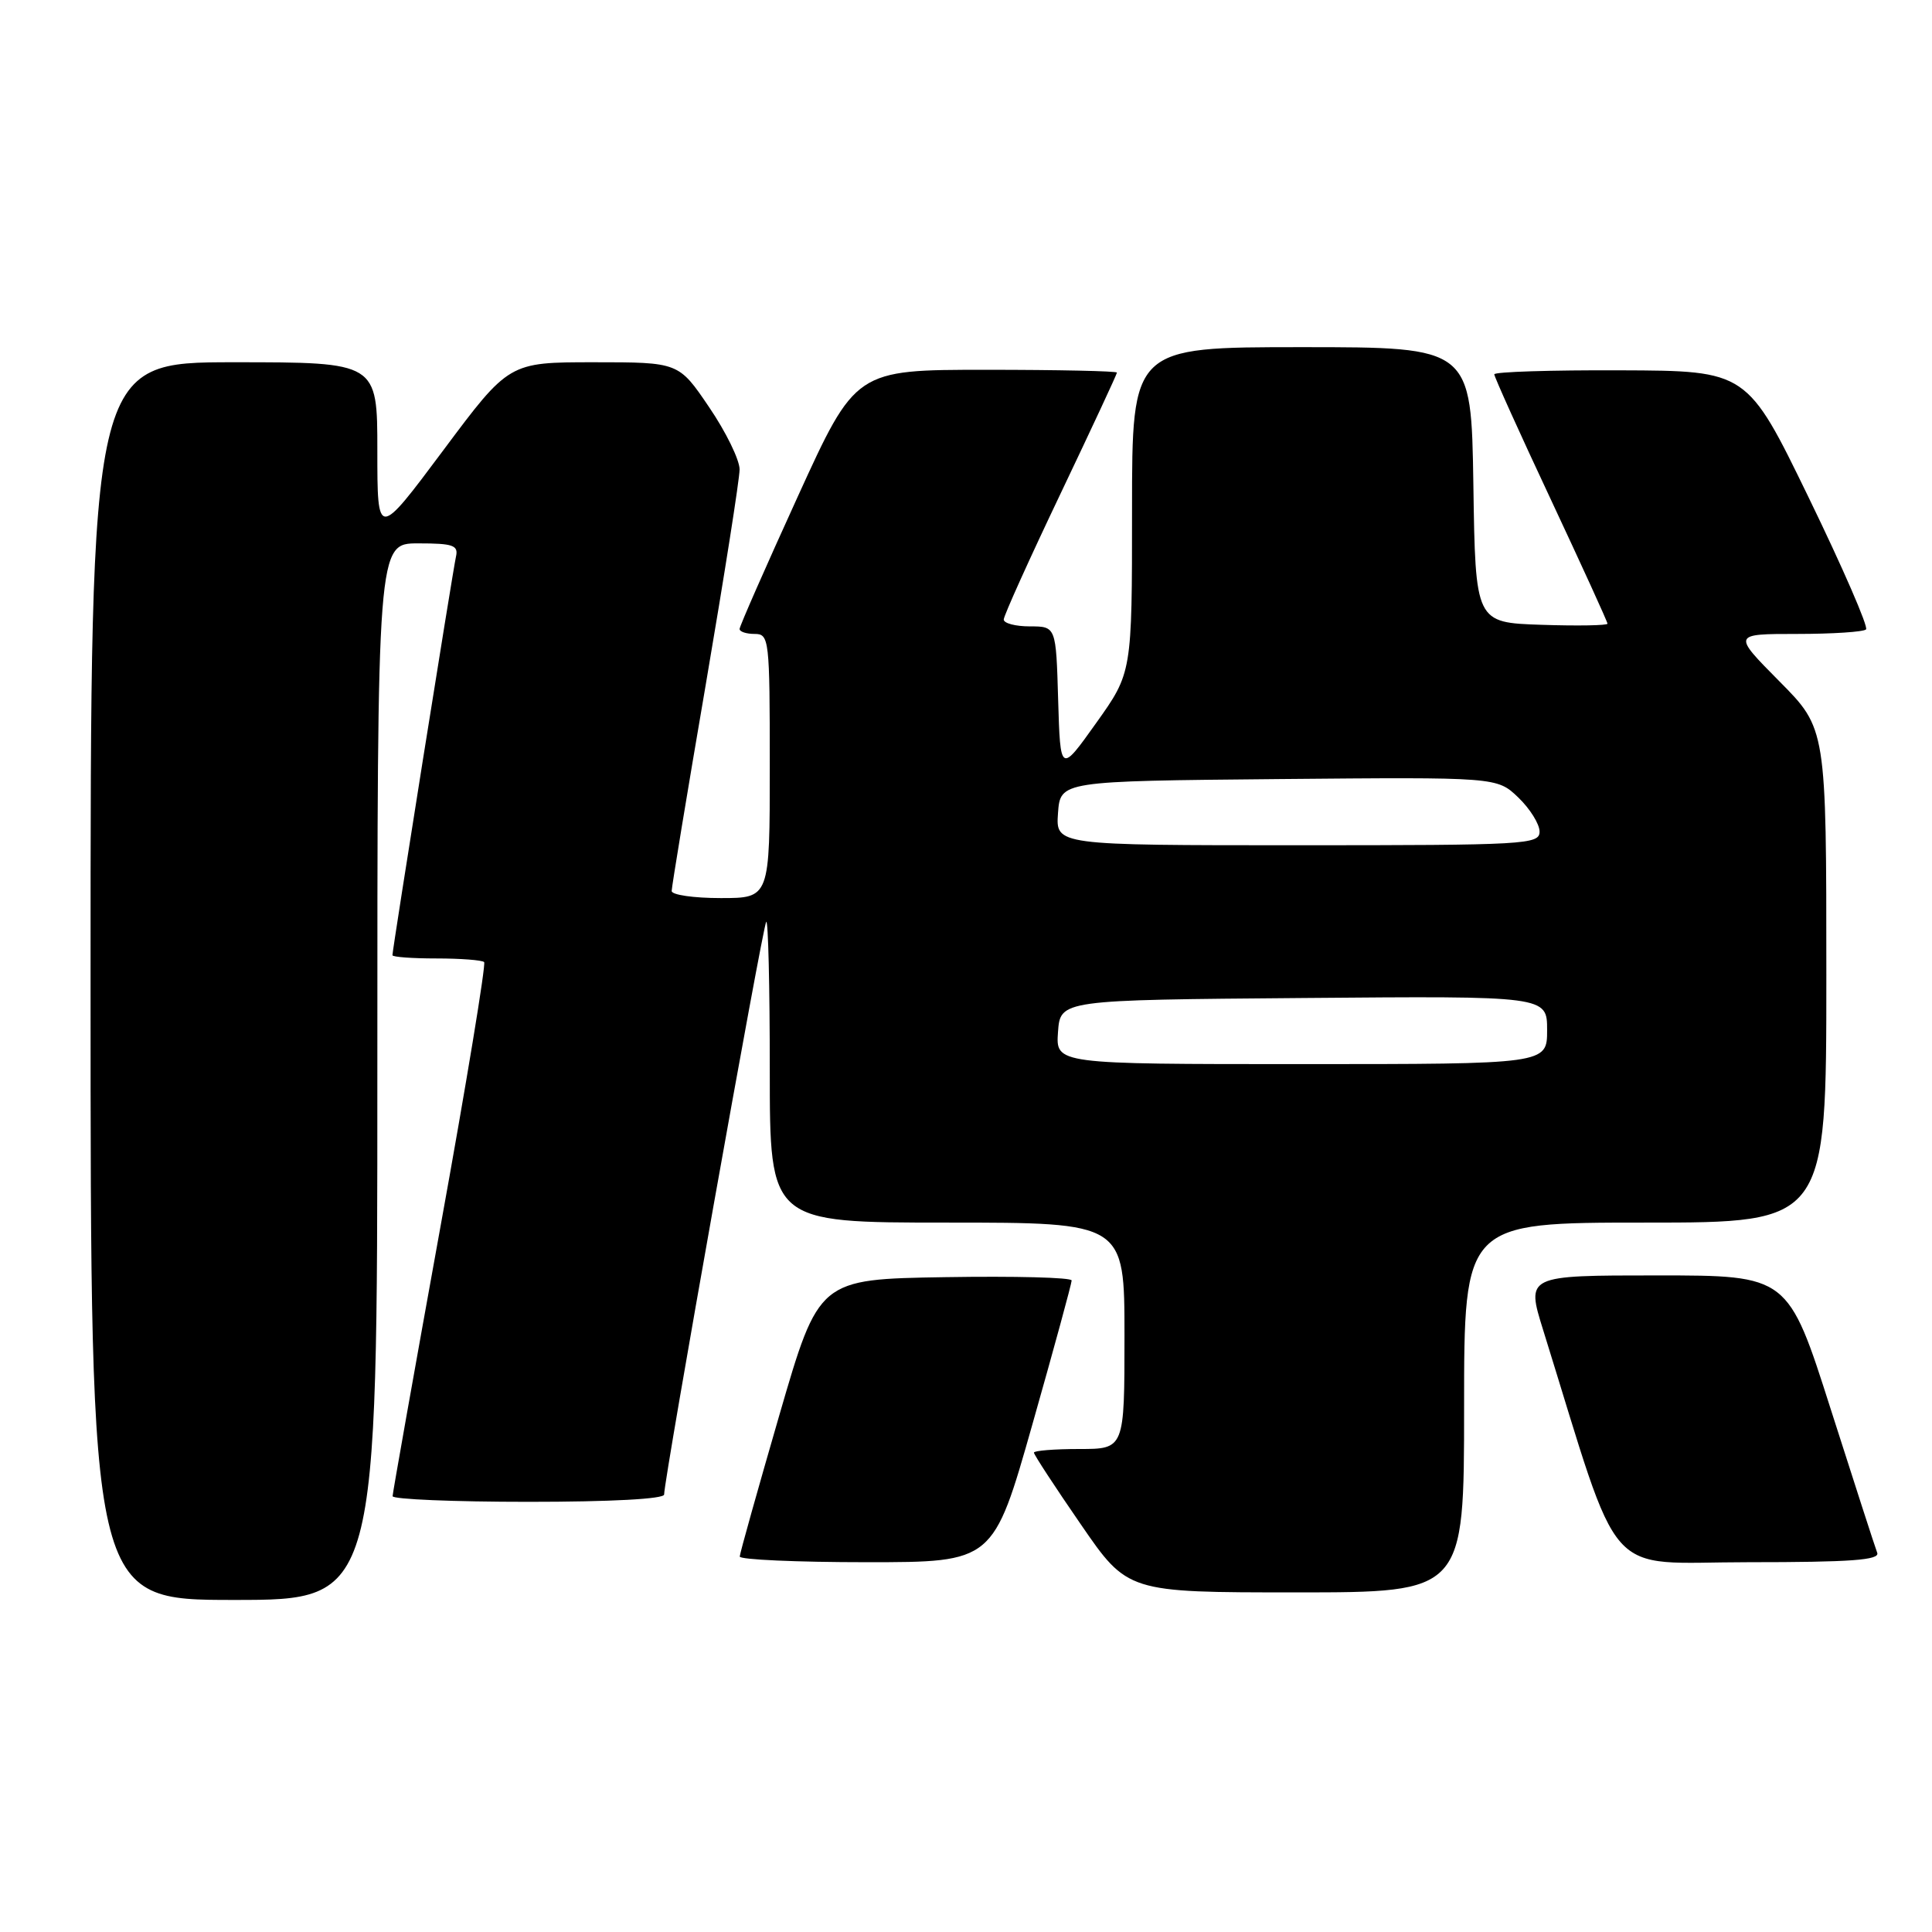 <?xml version="1.0" encoding="UTF-8" standalone="no"?>
<!DOCTYPE svg PUBLIC "-//W3C//DTD SVG 1.1//EN" "http://www.w3.org/Graphics/SVG/1.1/DTD/svg11.dtd" >
<svg xmlns="http://www.w3.org/2000/svg" xmlns:xlink="http://www.w3.org/1999/xlink" version="1.1" viewBox="0 0 256 256">
 <g >
 <path fill="currentColor"
d=" M 50.00 142.00 C 50.00 72.00 50.00 72.00 55.41 72.00 C 60.04 72.00 60.76 72.25 60.42 73.75 C 60.01 75.56 52.00 125.81 52.00 126.57 C 52.00 126.81 54.63 127.00 57.83 127.00 C 61.04 127.00 63.88 127.22 64.15 127.48 C 64.41 127.75 61.80 143.61 58.33 162.73 C 54.87 181.85 52.03 197.84 52.02 198.25 C 52.01 198.66 60.10 199.00 70.00 199.00 C 81.00 199.00 88.00 198.62 88.00 198.03 C 88.00 195.97 101.08 122.58 101.53 122.14 C 101.79 121.88 102.00 130.74 102.00 141.83 C 102.00 162.00 102.00 162.00 125.50 162.00 C 149.00 162.00 149.00 162.00 149.00 177.00 C 149.00 192.00 149.00 192.00 143.00 192.00 C 139.70 192.00 137.00 192.22 137.00 192.48 C 137.00 192.75 139.79 197.02 143.21 201.98 C 149.41 211.00 149.41 211.00 171.71 211.00 C 194.00 211.00 194.00 211.00 194.00 186.50 C 194.00 162.00 194.00 162.00 218.00 162.00 C 242.00 162.00 242.00 162.00 242.00 129.28 C 242.00 96.55 242.00 96.55 235.78 90.28 C 229.56 84.00 229.56 84.00 238.11 84.00 C 242.82 84.00 246.94 83.73 247.26 83.40 C 247.59 83.08 244.18 75.23 239.68 65.97 C 231.50 49.13 231.50 49.13 214.75 49.07 C 205.54 49.03 198.00 49.27 198.00 49.60 C 198.00 49.93 201.37 57.40 205.50 66.20 C 209.62 75.00 213.00 82.39 213.00 82.64 C 213.00 82.88 209.06 82.95 204.25 82.79 C 195.50 82.50 195.50 82.50 195.23 64.25 C 194.95 46.00 194.95 46.00 172.48 46.00 C 150.00 46.00 150.00 46.00 150.00 67.57 C 150.00 89.14 150.00 89.14 145.25 95.80 C 140.50 102.47 140.50 102.47 140.21 92.73 C 139.93 83.00 139.93 83.00 136.46 83.00 C 134.56 83.00 133.00 82.59 133.00 82.09 C 133.00 81.59 136.38 74.11 140.50 65.47 C 144.62 56.82 148.00 49.58 148.00 49.37 C 148.00 49.17 140.21 49.00 130.69 49.00 C 113.37 49.00 113.37 49.00 105.69 65.84 C 101.46 75.11 98.00 82.98 98.00 83.34 C 98.00 83.71 98.90 84.00 100.00 84.00 C 101.92 84.00 102.00 84.67 102.00 101.50 C 102.00 119.00 102.00 119.00 95.50 119.00 C 91.92 119.00 89.00 118.58 89.00 118.06 C 89.00 117.54 91.02 105.28 93.50 90.81 C 95.97 76.34 98.00 63.46 98.00 62.20 C 98.00 60.93 96.18 57.21 93.96 53.95 C 89.93 48.00 89.93 48.00 78.68 48.00 C 67.44 48.00 67.44 48.00 58.72 59.69 C 50.00 71.37 50.00 71.37 50.00 59.69 C 50.00 48.00 50.00 48.00 31.00 48.00 C 12.00 48.00 12.00 48.00 12.00 130.00 C 12.00 212.00 12.00 212.00 31.00 212.00 C 50.00 212.00 50.00 212.00 50.00 142.00 Z  M 136.81 188.69 C 139.67 178.62 142.00 170.06 142.00 169.67 C 142.00 169.27 134.46 169.08 125.25 169.23 C 108.50 169.50 108.50 169.50 103.27 187.50 C 100.40 197.40 98.03 205.84 98.02 206.25 C 98.01 206.66 105.57 207.00 114.81 207.00 C 131.62 207.00 131.62 207.00 136.81 188.69 Z  M 248.74 205.75 C 248.47 205.06 245.71 196.51 242.59 186.75 C 236.93 169.00 236.93 169.00 219.57 169.00 C 202.22 169.00 202.22 169.00 204.48 176.25 C 215.05 210.20 212.22 207.00 231.66 207.00 C 245.29 207.00 249.11 206.72 248.74 205.75 Z  M 140.19 136.75 C 140.50 132.50 140.50 132.50 172.75 132.24 C 205.00 131.97 205.00 131.97 205.00 136.49 C 205.00 141.00 205.00 141.00 172.44 141.00 C 139.89 141.00 139.89 141.00 140.19 136.75 Z  M 140.19 107.75 C 140.50 103.50 140.50 103.50 169.43 103.23 C 198.36 102.97 198.36 102.97 201.18 105.67 C 202.73 107.16 204.00 109.19 204.00 110.19 C 204.00 111.90 202.23 112.00 171.94 112.00 C 139.89 112.00 139.89 112.00 140.19 107.75 Z "/>
</g>
</svg>